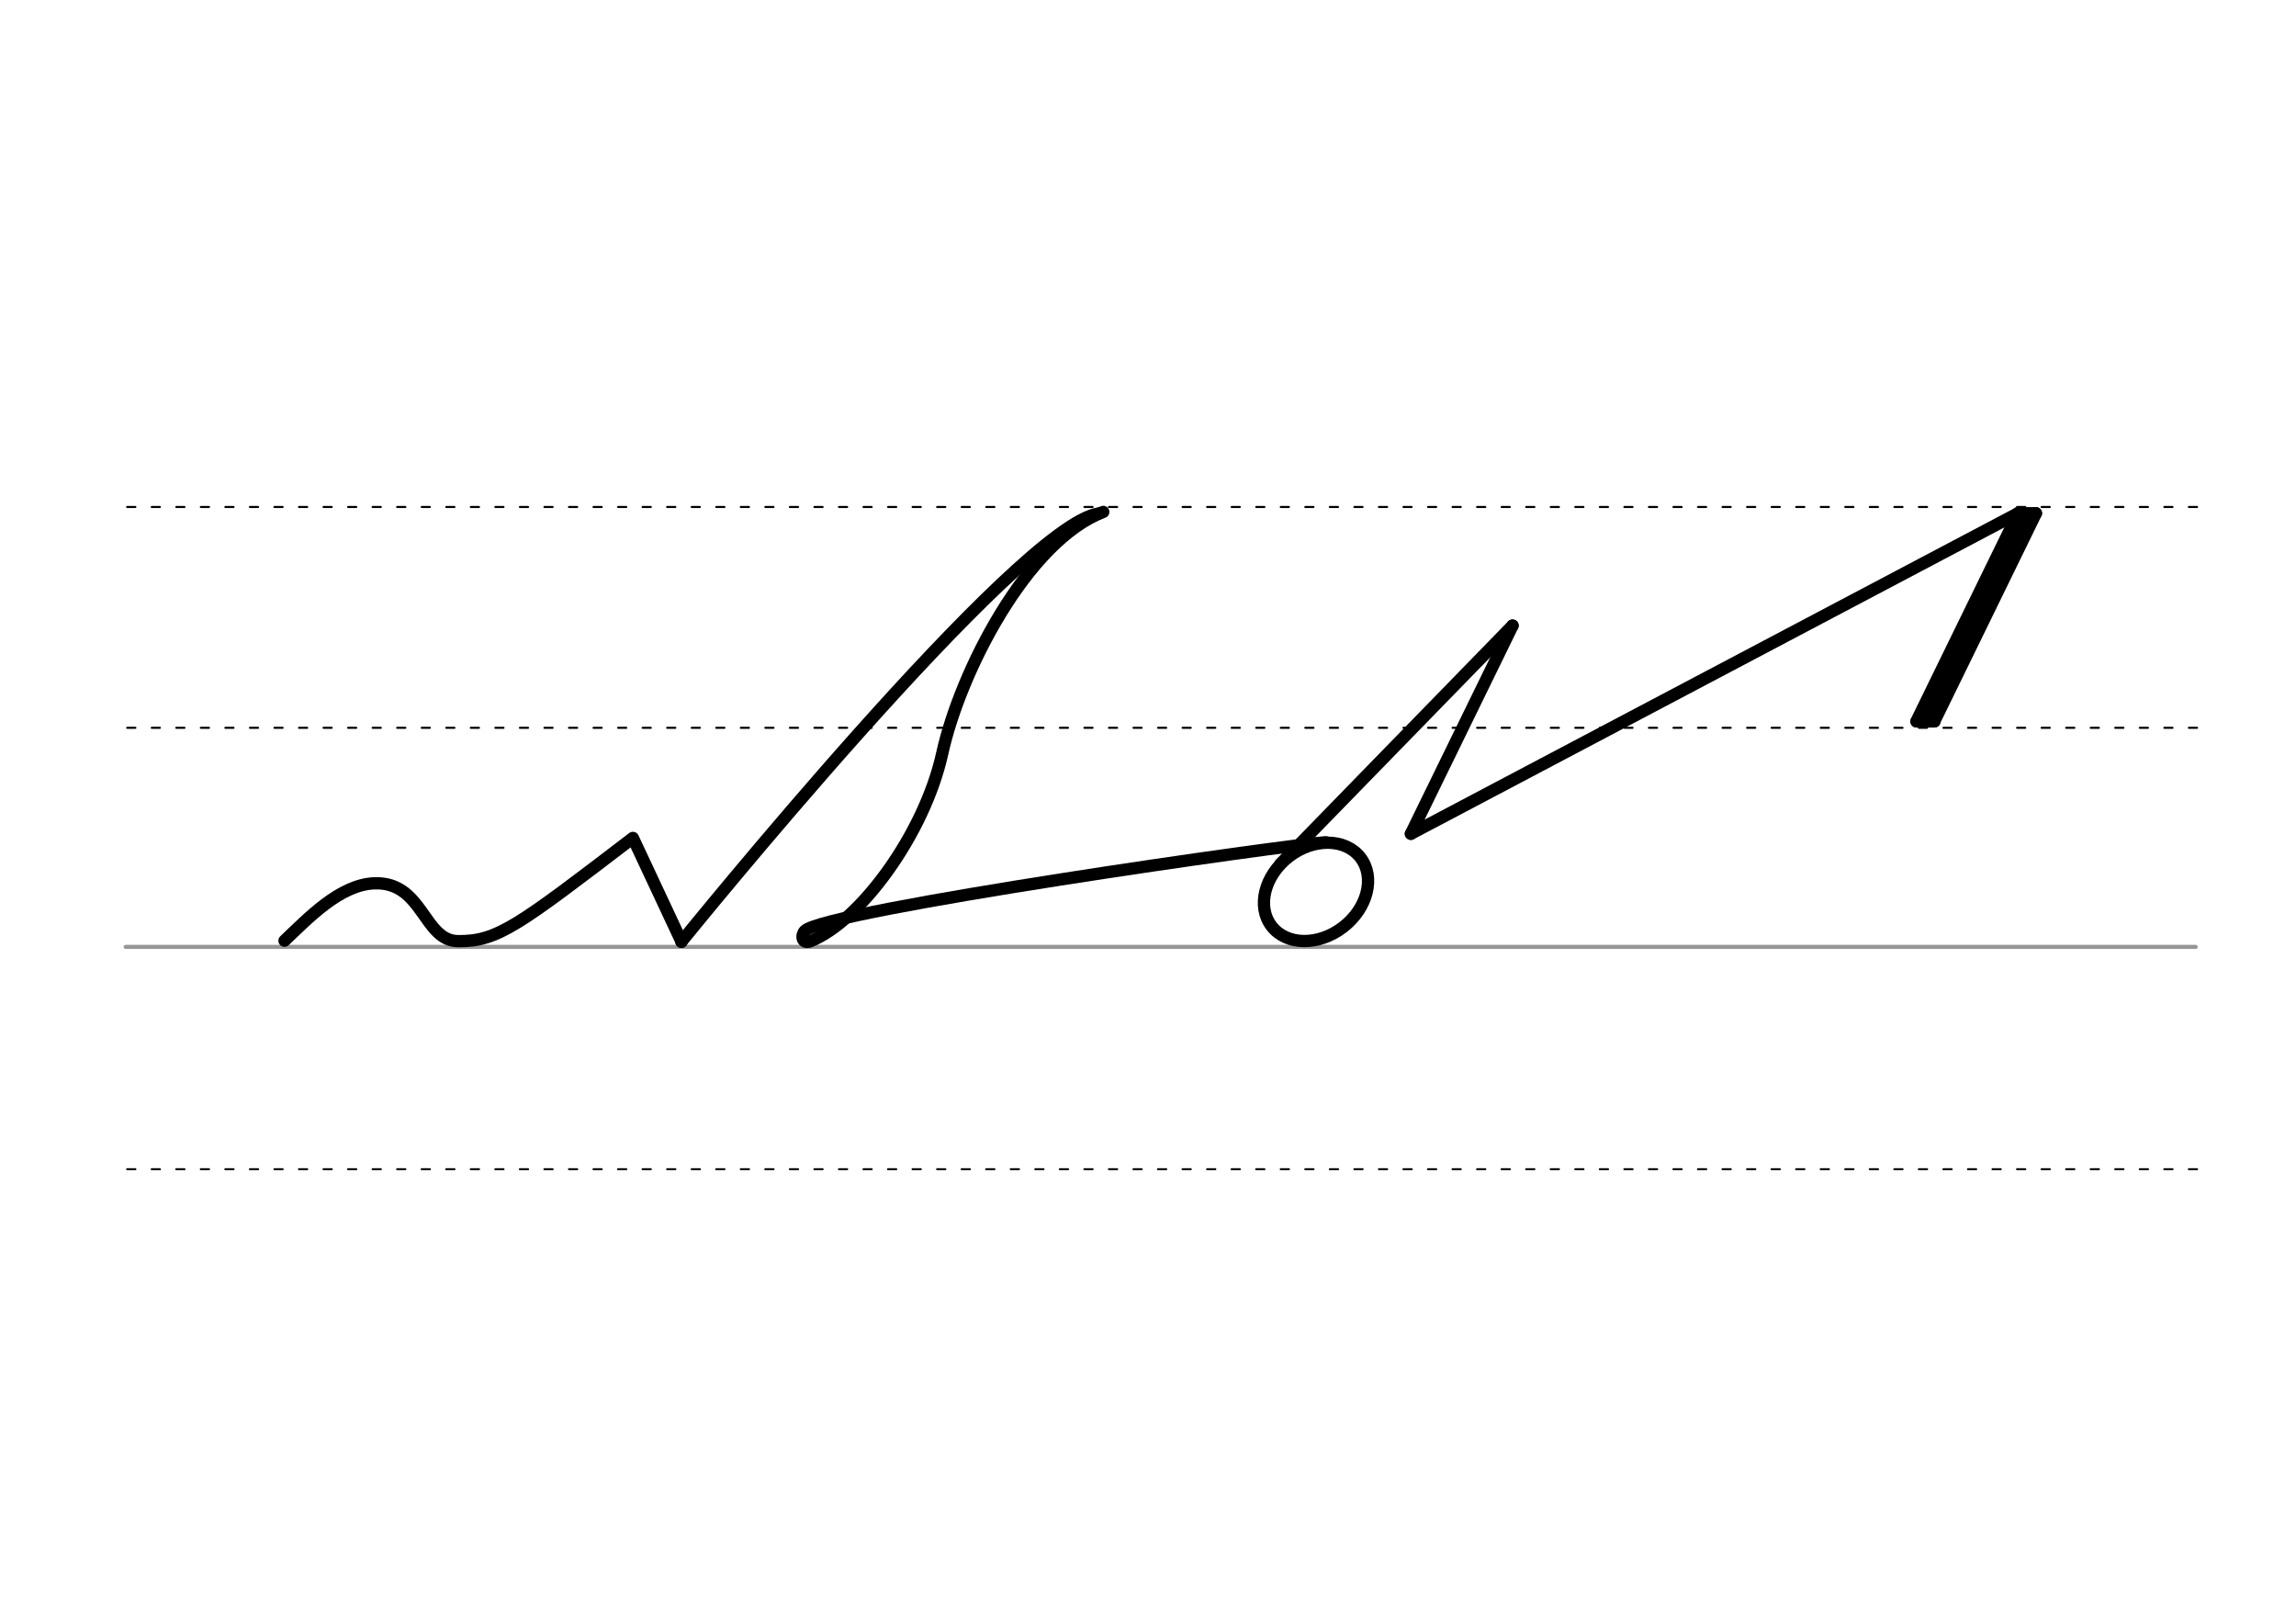 <svg height="210mm" viewBox="0 0 1052.4 744.1" width="297mm" xmlns="http://www.w3.org/2000/svg">
 <g fill="none" stroke-linecap="round">
  <g transform="translate(0 -308.268)">
   <path d="m57.6 742.2h948.8" stroke="#969696" stroke-width="1.875"/>
   <g stroke="#000" stroke-dasharray="3.75 7.5" stroke-miterlimit="2" stroke-width=".938">
    <path d="m58.3 844.1h948.8"/>
    <path d="m58.3 641.8h948.8"/>
    <path d="m58.3 540.6h948.8"/>
   </g>
  </g>
  <g stroke="#000" stroke-linejoin="round">
   <g stroke-width="5.625">
    <path d="m503.8 235.3c-36.5 4.6-191.5 196.3-191.5 196.3"/>
    <path d="m371.5 431.3c22.5-8.9 52.2-48.9 60.4-86.1s38.8-97.2 73.8-110.6"/>
    <path d="m130.4 431.1c10.8-10.2 25.3-25.7 41.2-26.3 22.4-.8 22.4 26.4 38.4 26.5 18 .2 27.5-7.1 80.1-47.3l22.3 47.6"/>
    <path d="m371.5 431.3c-4 1.6-4.5-2.7-2.6-4.7 9-9.4 224.2-39.9 238.8-40.6"/>
    <ellipse cx="226.95" cy="692.311" rx="25.729" ry="20.371" transform="matrix(.791 -.612 .612 .791 0 0)"/>
    <path d="m586.9 395.9 106.4-109.2"/>
   </g>
   <g stroke-width="5.625">
    <path d="m933.2 235.2-46.6 95.4"/>
    <path d="m933.2 235.2h-8.2"/>
    <path d="m929.3 236-45.7 93.9"/>
    <path d="m886.7 330.6h-8.2"/>
    <path d="m925 235.2-46.6 95.4"/>
    <path d="m646.7 382.1 278.3-146.9"/>
   </g>
   <path d="m693.3 286.7-46.6 95.4" stroke-width="5.625"/>
  </g>
 </g>
</svg>
